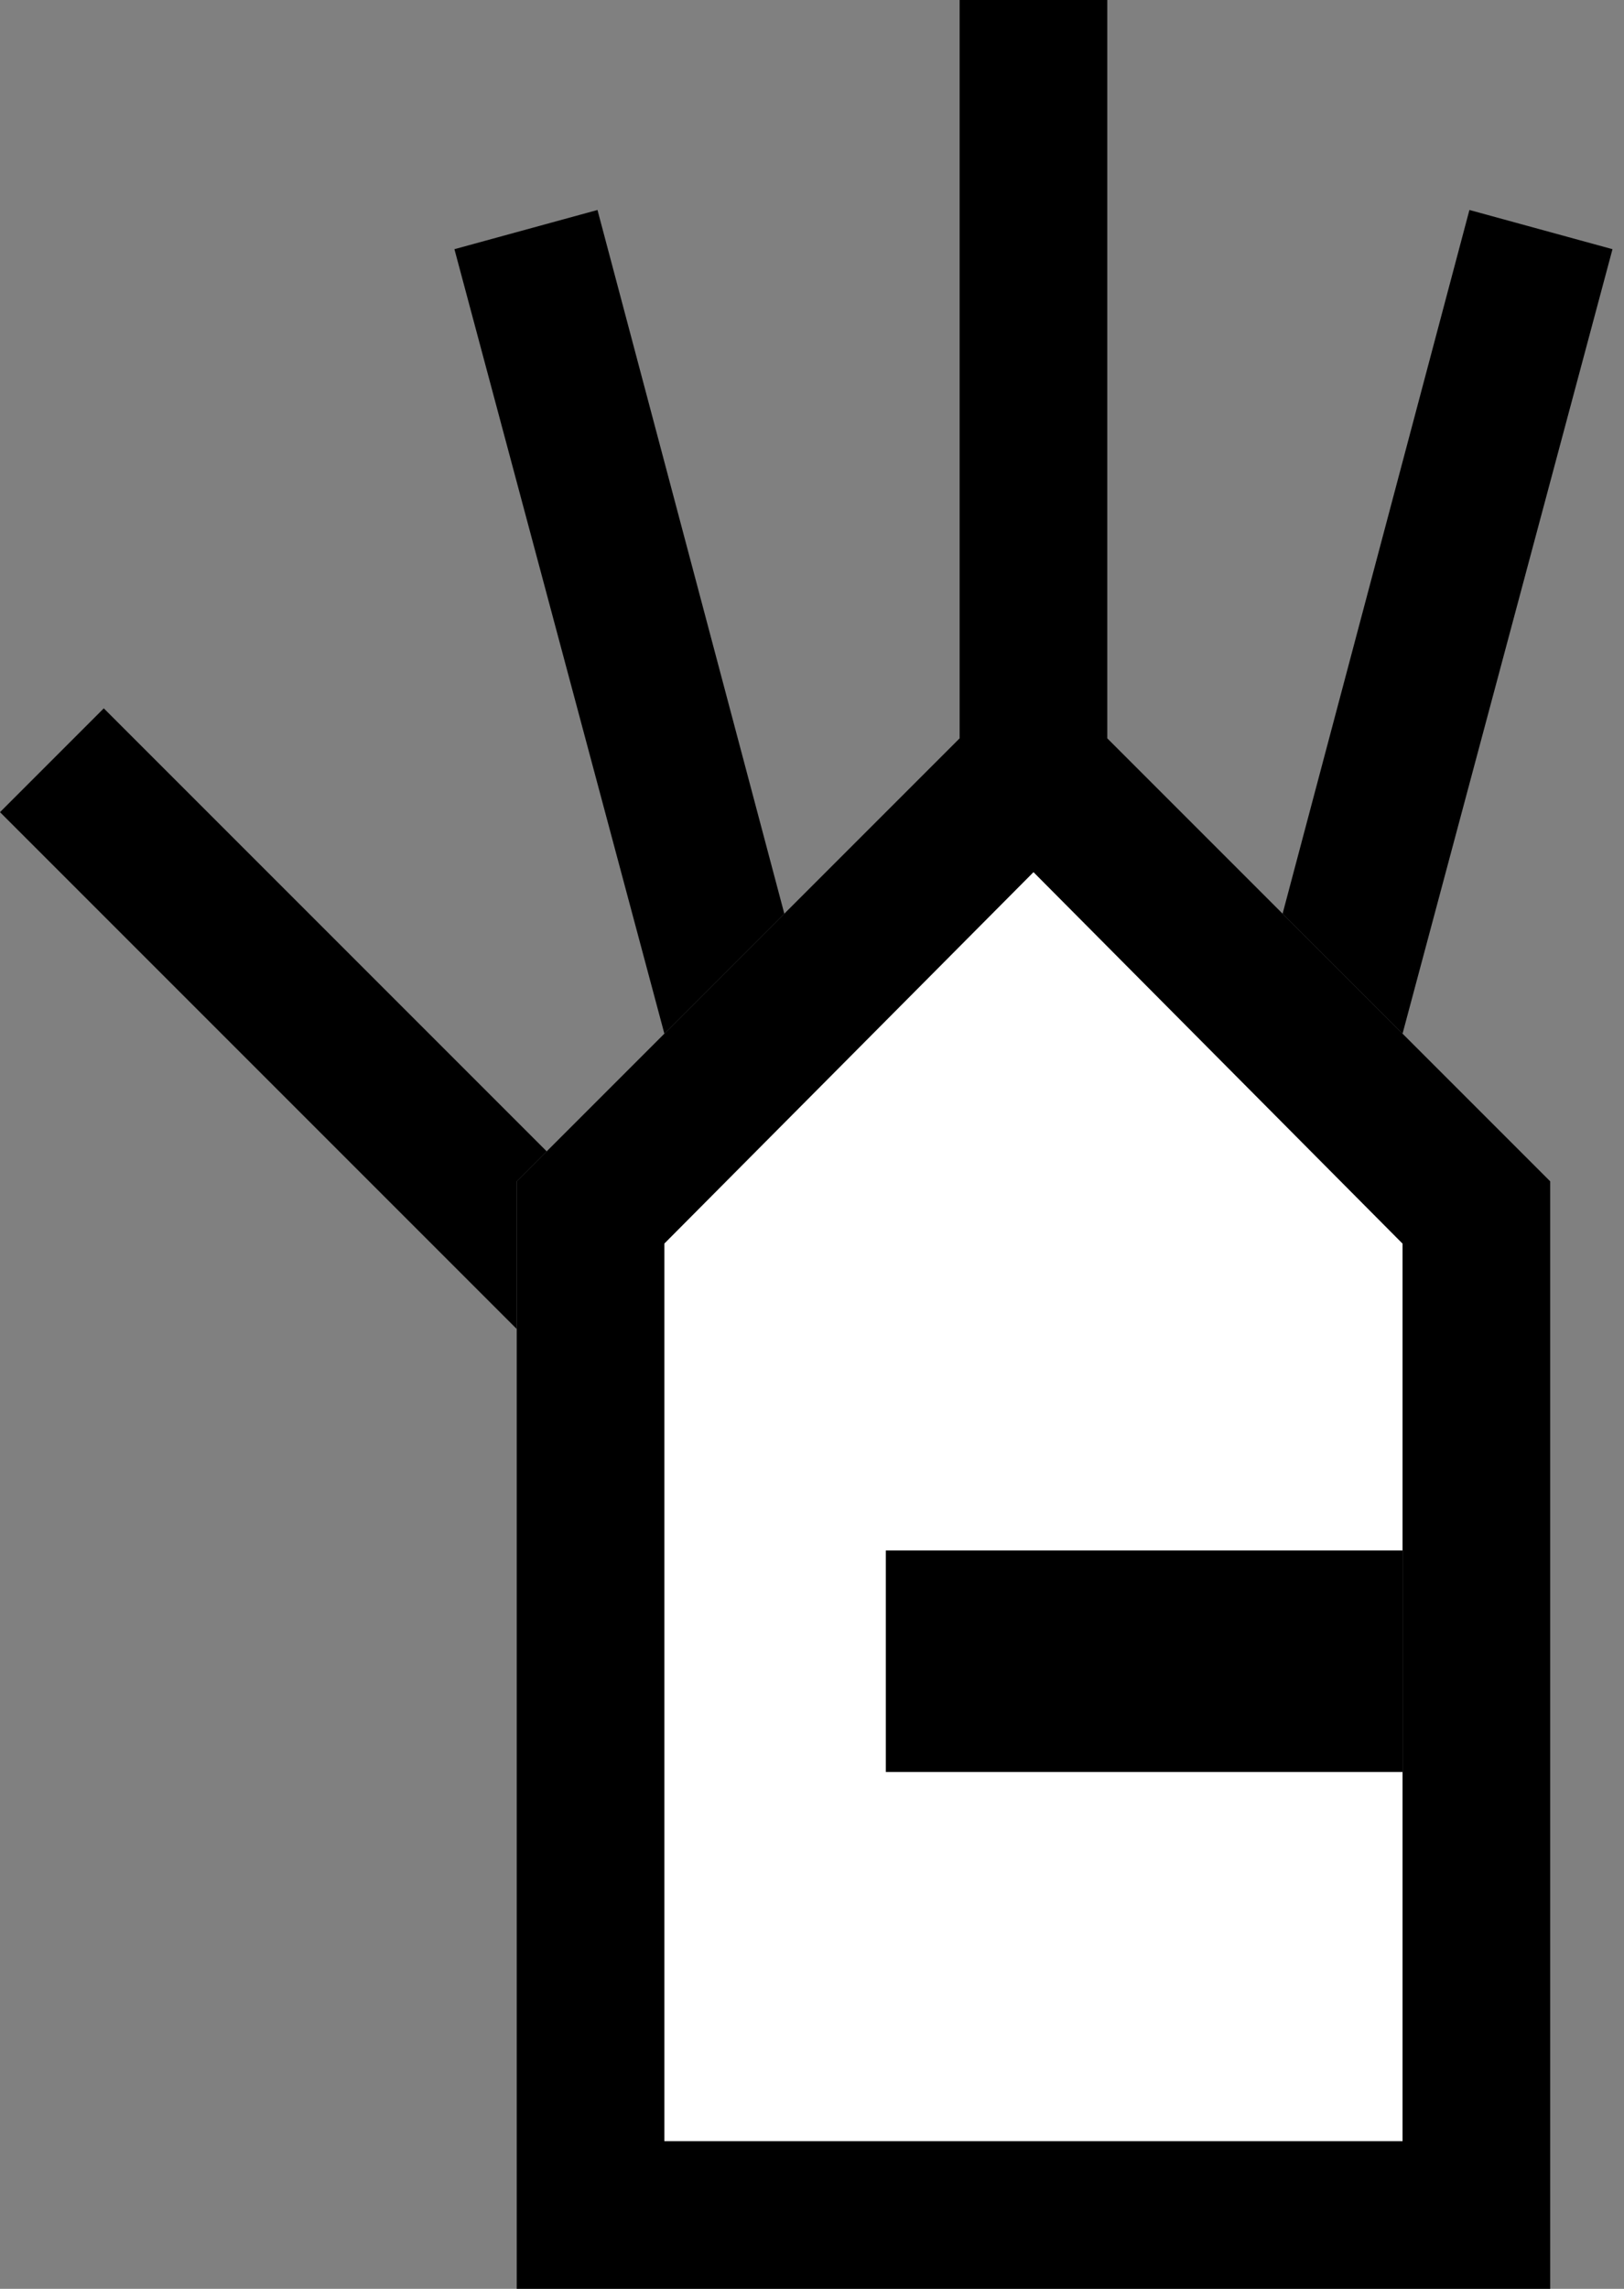 <svg xmlns="http://www.w3.org/2000/svg" width="22" height="31" version="1.0"><rect width="100%" height="100%" fill="#808080" stroke="none"/><path d="M14 9l-7 7v15h14V16l-7-7z"/><path d="M14 11.813l-5 5.03V29h10V16.844l-5-5.032z" fill="#fff"/><path d="M12 21h7v3h-7zM19.906 2.844l-2.531 9.531L19 14l2.844-10.625-1.938-.531zM13 0h2v10h-2zM8.094 2.844l-1.938.531L9 14l1.625-1.625-2.531-9.531zM1.406 9.594L0 11l7 7v-2l.406-.406-6-6z"/></svg>